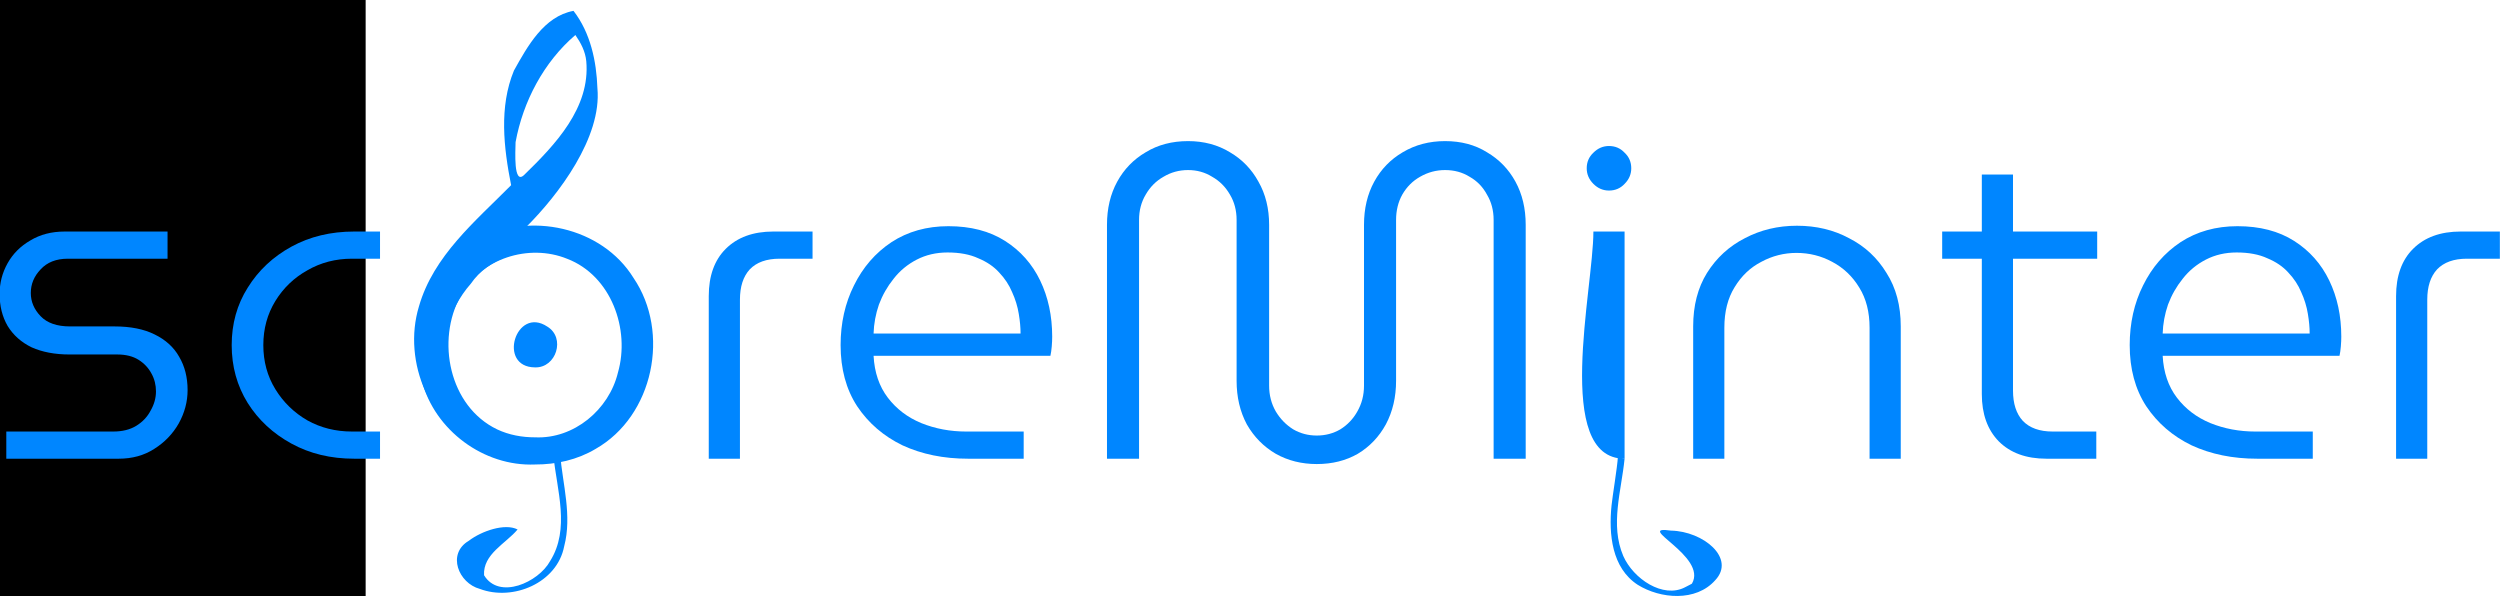 <?xml version="1.0" encoding="UTF-8" standalone="no"?>
<svg
   xmlns:dc="http://purl.org/dc/elements/1.1/"
   xmlns:cc="http://creativecommons.org/ns#"
   xmlns:rdf="http://www.w3.org/1999/02/22-rdf-syntax-ns#"
   xmlns:svg="http://www.w3.org/2000/svg"
   xmlns="http://www.w3.org/2000/svg"
   xmlns:sodipodi="http://sodipodi.sourceforge.net/DTD/sodipodi-0.dtd"
   xmlns:inkscape="http://www.inkscape.org/namespaces/inkscape"
   aria-hidden="true"
   focusable="false"
   data-prefix="fas"
   data-icon="sync-alt"
   class="svg-inline--fa fa-sync-alt fa-w-16"
   role="img"
   viewBox="0 0 2146 512"
   version="1.1"
   id="svg4"
   sodipodi:docname="logo-11c.svg"
   inkscape:version="0.92.5 (2060ec1f9f, 2020-04-08)"
   width="2146"
   height="512">
  <defs
     id="defs8" />
  <sodipodi:namedview
     pagecolor="#ffffff"
     bordercolor="#666666"
     borderopacity="1"
     objecttolerance="10"
     gridtolerance="10"
     guidetolerance="10"
     inkscape:pageopacity="0"
     inkscape:pageshadow="2"
     inkscape:window-width="1440"
     inkscape:window-height="839"
     id="namedview6"
     showgrid="false"
     inkscape:zoom="0.7071068"
     inkscape:cx="506.45014"
     inkscape:cy="151.27563"
     inkscape:window-x="0"
     inkscape:window-y="29"
     inkscape:window-maximized="1"
     inkscape:current-layer="g899"
     showguides="true"
     inkscape:guide-bbox="true">
    <sodipodi:guide
       position="-651.407,-1069.918"
       orientation="0,1"
       id="guide375"
       inkscape:locked="false" />
  </sodipodi:namedview>
  <g
     id="g868">
    <g
       id="g4756"
       transform="matrix(1.114,0,0,1.114,506.132,9.49)"
       style="fill:#336699;fill-opacity:1;stroke:#336699;stroke-opacity:1">
      <g
         id="g4754"
         transform="translate(-886,576)"
         style="fill:#336699;fill-opacity:1;stroke:#336699;stroke-opacity:1" />
    </g>
    <path
       cx="256"
       cy="256"
       r="68.755"
       id="path1673"
       style="font-style:normal;font-weight:normal;font-size:57.826px;line-height:1.25;font-family:sans-serif;letter-spacing:0px;word-spacing:0px;opacity:1;fill:#ffffff;fill-opacity:1;stroke:none;stroke-width:0.498;stroke-opacity:1"
       d=""
       inkscape:connector-curvature="0" />
    <path
       cx="129.798"
       cy="934.253"
       r="244.808"
       id="path853"
       style="opacity:1;fill:#000000;fill-opacity:1;stroke:none;stroke-width:7.37;stroke-miterlimit:4;stroke-dasharray:none;stroke-dashoffset:0;stroke-opacity:1"
       d=""
       inkscape:connector-curvature="0" />
    <g
       transform="translate(452.548,766.504)"
       id="g1233">
      <g
         id="g1248"
         transform="translate(-4.0000023e-5,428)">
        <g
           id="g1272"
           transform="translate(-1158.965,-1366.984)">
          <flowRoot
             xml:space="preserve"
             id="flowRoot1284"
             style="font-style:normal;font-weight:normal;font-size:40px;line-height:1.25;font-family:sans-serif;letter-spacing:0px;word-spacing:0px;fill:#000000;fill-opacity:1;stroke:none"><flowRegion
               id="flowRegion1286"><rect
                 id="rect1288"
                 width="1376.89"
                 height="792.455"
                 x="-356.605"
                 y="-52.624" /></flowRegion><flowPara
               id="flowPara1290" /></flowRoot>          <g
             id="g1303"
             transform="translate(-104.01,1258.022)">
            <g
               id="g1329"
               transform="matrix(2.319,0,0,2.319,-807.386,-1929.495)">
              <g
                 id="g1493"
                 transform="matrix(1.272,0,0,1.272,141.81,1643.858)">
                <g
                   id="g82">
                  <g
                     id="g558"
                     transform="matrix(0.94,0,0,0.94,314.001,-318.094)">
                    <g
                       id="g733"
                       transform="matrix(1.372,0,0,1.47,242.641,222.843)" />
                    <g
                       id="g975"
                       transform="translate(36.06,-5.77)">
                      <g
                         id="g1037">
                        <g
                           style="font-style:normal;font-weight:normal;font-size:200.493px;line-height:1.25;font-family:sans-serif;letter-spacing:0px;word-spacing:0px;fill:#0086ff;fill-opacity:1;stroke:none;stroke-width:5.012"
                           id="g944"
                           transform="translate(1.2736569e-6,-7.0518793e-6)" />
                      </g>
                      <g
                         id="g1118"
                         transform="matrix(0.543,0,0,0.543,167.587,-33.26)">
                        <path
                           transform="translate(1.2736569e-6,-7.0518793e-6)"
                           id="path907"
                           style="font-style:normal;font-variant:normal;font-weight:300;font-stretch:normal;font-size:253.958px;line-height:1.25;font-family:MuseoModerno;-inkscape-font-specification:'MuseoModerno Light';letter-spacing:0px;word-spacing:0px;fill:#0086ff;fill-opacity:1;stroke:none;stroke-width:5.012"
                           d="m -130.533,-1014.781 v -15.491 h 60.95 q 7.873,0 13.206,-3.301 5.333,-3.301 8.127,-8.635 3.048,-5.333 3.048,-10.92 0,-5.587 -2.54,-10.158 -2.54,-4.825 -7.365,-7.873 -4.825,-3.047 -12.19,-3.047 h -27.174 q -12.444,0 -21.586,-4.063 -8.889,-4.317 -13.714,-12.19 -4.571,-7.873 -4.571,-18.285 0,-9.396 4.571,-17.523 4.571,-8.127 12.952,-12.952 8.381,-5.079 19.555,-5.079 h 58.664 v 15.492 h -56.887 q -9.904,0 -15.491,6.095 -5.587,5.841 -5.587,13.46 0,7.365 5.587,13.206 5.587,5.841 16.761,5.841 h 25.396 q 13.714,0 22.856,4.571 9.396,4.571 13.968,12.698 4.825,8.127 4.825,19.047 0,9.904 -5.079,19.047 -5.079,8.889 -13.968,14.476 -8.635,5.587 -20.317,5.587 z"
                           inkscape:connector-curvature="0" />
                        <path
                           transform="translate(1.2736569e-6,-7.0518793e-6)"
                           id="path909"
                           style="font-style:normal;font-variant:normal;font-weight:300;font-stretch:normal;font-size:253.958px;line-height:1.25;font-family:MuseoModerno;-inkscape-font-specification:'MuseoModerno Light';letter-spacing:0px;word-spacing:0px;fill:#0086ff;fill-opacity:1;stroke:none;stroke-width:5.012"
                           d="m 67.808,-1014.781 q -20.063,0 -35.808,-8.635 -15.745,-8.634 -24.888,-23.11 -9.143,-14.73 -9.143,-33.015 0,-18.285 9.143,-32.761 9.143,-14.73 24.888,-23.364 15.745,-8.635 35.808,-8.635 h 14.73 v 15.492 H 66.539 q -13.968,0 -25.396,6.603 -11.428,6.349 -18.285,17.523 -6.857,11.174 -6.857,25.142 0,13.968 6.857,25.142 6.857,11.174 18.285,17.777 11.428,6.349 25.396,6.349 h 15.999 v 15.491 z"
                           inkscape:connector-curvature="0" />
                        <path
                           transform="translate(1.2736569e-6,-7.0518793e-6)"
                           id="path913"
                           style="font-style:normal;font-variant:normal;font-weight:300;font-stretch:normal;font-size:253.958px;line-height:1.25;font-family:MuseoModerno;-inkscape-font-specification:'MuseoModerno Light';letter-spacing:0px;word-spacing:0px;fill:#0086ff;fill-opacity:1;stroke:none;stroke-width:5.012"
                           d="m 269.959,-1014.781 v -92.695 q 0,-17.269 9.65,-26.92 9.904,-9.904 27.174,-9.904 h 22.348 v 15.492 h -18.793 q -11.174,0 -17.015,6.095 -5.587,6.095 -5.587,17.269 v 90.663 z"
                           inkscape:connector-curvature="0" />
                        <path
                           transform="translate(1.2736569e-6,-7.0518793e-6)"
                           id="path915"
                           style="font-style:normal;font-variant:normal;font-weight:300;font-stretch:normal;font-size:253.958px;line-height:1.25;font-family:MuseoModerno;-inkscape-font-specification:'MuseoModerno Light';letter-spacing:0px;word-spacing:0px;fill:#0086ff;fill-opacity:1;stroke:none;stroke-width:5.012"
                           d="m 417.762,-1014.781 q -20.825,0 -37.332,-7.619 -16.253,-7.873 -25.904,-22.348 -9.396,-14.476 -9.396,-34.792 0,-18.793 7.619,-34.03 7.619,-15.492 21.333,-24.634 13.968,-9.143 32.507,-9.143 19.047,0 32.253,8.381 13.206,8.381 20.063,22.602 6.857,14.222 6.857,31.999 0,2.54 -0.254,5.587 -0.254,3.047 -0.762,5.333 h -100.822 q 0.762,14.222 8.127,23.872 7.365,9.65 19.047,14.476 11.936,4.825 25.65,4.825 h 32.761 v 15.491 z m -53.839,-71.362 h 83.806 q 0,-5.079 -1.016,-11.174 -1.016,-6.349 -3.809,-12.444 -2.54,-6.095 -7.365,-11.174 -4.571,-5.079 -11.936,-8.127 -7.111,-3.301 -17.523,-3.301 -9.65,0 -17.523,4.063 -7.873,4.063 -13.206,10.92 -5.333,6.603 -8.381,14.73 -2.794,8.127 -3.047,16.507 z"
                           inkscape:connector-curvature="0" />
                        <path
                           transform="translate(1.2736569e-6,-7.0518793e-6)"
                           id="path917"
                           style="font-style:normal;font-variant:normal;font-weight:300;font-stretch:normal;font-size:253.958px;line-height:1.25;font-family:MuseoModerno;-inkscape-font-specification:'MuseoModerno Light';letter-spacing:0px;word-spacing:0px;fill:#0086ff;fill-opacity:1;stroke:none;stroke-width:5.012"
                           d="m 616.612,-1011.734 q -12.952,0 -23.364,-5.841 -10.412,-6.095 -16.507,-16.761 -5.841,-10.92 -5.841,-24.888 v -91.679 q 0,-8.127 -3.809,-14.476 -3.809,-6.603 -10.158,-10.158 -6.095,-3.809 -13.714,-3.809 -7.619,0 -13.968,3.809 -6.349,3.555 -10.158,10.158 -3.809,6.349 -3.809,14.476 v 136.122 h -18.285 v -133.328 q 0,-13.968 5.841,-24.634 5.841,-10.666 16.253,-16.761 10.412,-6.349 24.126,-6.349 13.46,0 23.872,6.349 10.412,6.095 16.253,16.761 6.095,10.666 6.095,24.634 v 91.679 q 0,8.127 3.809,14.73 3.809,6.349 9.904,10.158 6.095,3.555 13.46,3.555 7.365,0 13.46,-3.555 6.095,-3.809 9.65,-10.158 3.809,-6.603 3.809,-14.73 v -91.679 q 0,-13.968 5.841,-24.634 5.841,-10.666 16.253,-16.761 10.666,-6.349 24.126,-6.349 13.714,0 23.872,6.349 10.412,6.095 16.253,16.761 5.841,10.666 5.841,24.634 v 133.328 h -18.285 v -136.122 q 0,-8.127 -3.809,-14.476 -3.555,-6.603 -9.904,-10.158 -6.095,-3.809 -13.968,-3.809 -7.619,0 -14.222,3.809 -6.349,3.555 -10.158,10.158 -3.555,6.349 -3.555,14.476 v 91.679 q 0,13.968 -5.841,24.888 -5.841,10.666 -15.999,16.761 -10.158,5.841 -23.364,5.841 z"
                           inkscape:connector-curvature="0" />
                        <path
                           d="m 774.319,-1144.3 h 17.777 v 129.519 c -40.761,0.029 -17.777,-96.897 -17.777,-129.519 z m 8.889,-23.364 c -3.386,0 -6.349,-1.27 -8.889,-3.809 -2.54,-2.54 -3.809,-5.503 -3.809,-8.889 0,-3.555 1.27,-6.518 3.809,-8.889 2.54,-2.54 5.502,-3.809 8.889,-3.809 3.555,0 6.518,1.27 8.889,3.809 2.54,2.37 3.809,5.333 3.809,8.889 0,3.386 -1.27,6.349 -3.809,8.889 -2.37,2.54 -5.333,3.809 -8.889,3.809 z"
                           style="font-style:normal;font-variant:normal;font-weight:300;font-stretch:normal;font-size:253.958px;line-height:1.25;font-family:MuseoModerno;-inkscape-font-specification:'MuseoModerno Light';letter-spacing:0px;word-spacing:0px;fill:#0086ff;fill-opacity:1;stroke:none;stroke-width:5.012"
                           id="path919"
                           inkscape:connector-curvature="0"
                           sodipodi:nodetypes="ccccssscscscs"
                           transform="translate(1.2736569e-6,-7.0518793e-6)" />
                        <path
                           transform="translate(1.2736569e-6,-7.0518793e-6)"
                           id="path921"
                           style="font-style:normal;font-variant:normal;font-weight:300;font-stretch:normal;font-size:253.958px;line-height:1.25;font-family:MuseoModerno;-inkscape-font-specification:'MuseoModerno Light';letter-spacing:0px;word-spacing:0px;fill:#0086ff;fill-opacity:1;stroke:none;stroke-width:5.012"
                           d="m 831.206,-1014.781 v -75.426 q 0,-17.777 7.873,-30.475 8.127,-12.952 21.586,-19.809 13.46,-7.111 29.713,-7.111 16.507,0 29.713,7.111 13.46,6.857 21.333,19.809 8.127,12.698 8.127,30.475 v 75.426 h -17.777 v -74.664 q 0,-13.46 -5.841,-22.856 -5.841,-9.65 -15.491,-14.73 -9.396,-5.079 -20.317,-5.079 -10.666,0 -20.063,5.079 -9.396,4.825 -15.238,14.476 -5.841,9.396 -5.841,23.11 v 74.664 z"
                           inkscape:connector-curvature="0" />
                        <path
                           transform="translate(1.2736569e-6,-7.0518793e-6)"
                           id="path923"
                           style="font-style:normal;font-variant:normal;font-weight:300;font-stretch:normal;font-size:253.958px;line-height:1.25;font-family:MuseoModerno;-inkscape-font-specification:'MuseoModerno Light';letter-spacing:0px;word-spacing:0px;fill:#0086ff;fill-opacity:1;stroke:none;stroke-width:5.012"
                           d="m 1032.595,-1014.781 q -17.269,0 -27.174,-9.904 -9.65,-9.904 -9.65,-26.919 v -125.202 h 17.777 v 123.17 q 0,11.174 5.587,17.269 5.841,6.095 17.015,6.095 h 24.888 v 15.491 z m -59.426,-114.027 v -15.492 h 88.378 v 15.492 z"
                           inkscape:connector-curvature="0" />
                        <path
                           transform="translate(1.2736569e-6,-7.0518793e-6)"
                           id="path925"
                           style="font-style:normal;font-variant:normal;font-weight:300;font-stretch:normal;font-size:253.958px;line-height:1.25;font-family:MuseoModerno;-inkscape-font-specification:'MuseoModerno Light';letter-spacing:0px;word-spacing:0px;fill:#0086ff;fill-opacity:1;stroke:none;stroke-width:5.012"
                           d="m 1152.717,-1014.781 q -20.825,0 -37.332,-7.619 -16.253,-7.873 -25.904,-22.348 -9.396,-14.476 -9.396,-34.792 0,-18.793 7.619,-34.03 7.619,-15.492 21.332,-24.634 13.968,-9.143 32.507,-9.143 19.047,0 32.253,8.381 13.206,8.381 20.063,22.602 6.857,14.222 6.857,31.999 0,2.54 -0.254,5.587 -0.254,3.047 -0.762,5.333 h -100.822 q 0.762,14.222 8.127,23.872 7.365,9.65 19.047,14.476 11.936,4.825 25.65,4.825 h 32.761 v 15.491 z m -53.839,-71.362 h 83.806 q 0,-5.079 -1.016,-11.174 -1.016,-6.349 -3.809,-12.444 -2.54,-6.095 -7.365,-11.174 -4.571,-5.079 -11.936,-8.127 -7.111,-3.301 -17.523,-3.301 -9.65,0 -17.523,4.063 -7.873,4.063 -13.206,10.92 -5.333,6.603 -8.381,14.73 -2.793,8.127 -3.047,16.507 z"
                           inkscape:connector-curvature="0" />
                        <path
                           transform="translate(1.2736569e-6,-7.0518793e-6)"
                           id="path927"
                           style="font-style:normal;font-variant:normal;font-weight:300;font-stretch:normal;font-size:253.958px;line-height:1.25;font-family:MuseoModerno;-inkscape-font-specification:'MuseoModerno Light';letter-spacing:0px;word-spacing:0px;fill:#0086ff;fill-opacity:1;stroke:none;stroke-width:5.012"
                           d="m 1231.952,-1014.781 v -92.695 q 0,-17.269 9.65,-26.92 9.904,-9.904 27.174,-9.904 h 22.348 v 15.492 h -18.793 q -11.174,0 -17.015,6.095 -5.587,6.095 -5.587,17.269 v 90.663 z"
                           inkscape:connector-curvature="0" />
                        <g
                           id="g899">
                          <path
                             style="fill:#0086ff;fill-opacity:1;stroke-width:8.138"
                             d="m 200.132,-1241.386 c 2.356,26.633 -17.793,47.656 -35.428,64.826 -6.202,5.987 -4.965,-13.554 -4.881,-18.71 4.241,-23.186 16.094,-45.669 34.095,-61.075 3.127,4.525 5.693,9.369 6.215,14.958 z m -34.479,94.727 c 18.797,-18.665 43.404,-51.396 40.828,-79.3 -0.542,-15.512 -3.958,-31.633 -13.629,-44.149 -16.87,3.072 -26.292,20.29 -33.96,34.031 -8.561,20.76 -5.832,43.922 -1.614,65.353 -20.313,20.505 -44.253,40.214 -52.542,69.088 -9.617,31.709 6.536,69.981 38.217,81.923 12.182,4.612 25.665,5.587 38.431,3.095 1.975,19.813 9.654,41.87 -1.884,60.215 -6.61,12.073 -29.033,22.257 -37.649,8.059 -0.691,-12.082 12.4,-18.051 19.118,-26.092 -7.201,-3.717 -20.498,0.861 -27.783,6.421 -12.724,7.491 -5.833,24.194 6.232,27.45 18.875,7.145 44.074,-3.351 48.107,-24.244 4.598,-17.481 -0.85,-35.258 -2.319,-52.751 55.866,-22.145 40.615,-78.076 18.803,-107.876 -17.205,-23.507 -45.719,-14.664 -38.356,-21.223 z m 2.442,125.761 c -22.595,1.571 -43.621,-16.092 -47.354,-38.196 -5.448,-19.395 0.442,-40.522 13.587,-55.493 20.203,-29.439 76.485,-19.538 60.003,-15.433 25.845,16.358 85.349,96.642 -26.235,109.121 z"
                             id="path858"
                             inkscape:connector-curvature="0"
                             sodipodi:nodetypes="ccccccccccccccccccccscccccc" />
                          <path
                             style="font-style:normal;font-variant:normal;font-weight:300;font-stretch:normal;font-size:253.958px;line-height:1.25;font-family:MuseoModerno;-inkscape-font-specification:'MuseoModerno Light';letter-spacing:0px;word-spacing:0px;fill:#0086ff;fill-opacity:1;stroke:none;stroke-width:5.012"
                             d="m 170.915,-1011.48 c -29.231,1.224 -57.154,-19.491 -64.567,-47.758 -8.891,-29.812 3.31,-65.757 31.696,-80.328 29.483,-16.354 70.998,-7.461 89.019,21.717 21.151,31.065 11.425,78.697 -21.61,97.48 -10.363,6.212 -22.526,8.938 -34.538,8.889 z m 0,-15.492 c 22.137,1.038 42.152,-15.728 47.259,-36.883 7.102,-24.713 -3.864,-55.295 -28.916,-64.895 -21.839,-8.922 -49.571,-0.166 -60.705,21.071 -14.154,25.375 -6.632,63.057 20.773,76.181 6.716,3.179 14.187,4.542 21.588,4.527 z"
                             id="path911"
                             inkscape:connector-curvature="0" />
                          <path
                             style="font-style:normal;font-variant:normal;font-weight:300;font-stretch:normal;font-size:253.958px;line-height:1.25;font-family:MuseoModerno;-inkscape-font-specification:'MuseoModerno Light';letter-spacing:0px;word-spacing:0px;fill:#0086ff;fill-opacity:1;stroke:none;stroke-width:5.012"
                             d="m 170.915,-1066.843 c -21.706,-0.11 -10.964,-35.222 7,-23.253 10.559,6.399 5.114,23.617 -7,23.253 z"
                             id="path919-6"
                             inkscape:connector-curvature="0" />
                        </g>
                        <path
                           sodipodi:nodetypes="cccccccccc"
                           style="fill:#0086ff;fill-opacity:1;stroke-width:8.138"
                           inkscape:connector-curvature="0"
                           d="m 792.097,-1014.781 c -1.79,18.31 -8.358,37.674 -0.753,55.442 5.702,13.009 22.684,24.451 35.256,17.837 4.877,-2.566 0.925,-0.413 3.89,-2.045 9.18,-15.694 -33.772,-33.393 -11.905,-30.24 18.407,0.381 37.016,15.731 25.177,28.298 -10.96,12.372 -31.191,10.678 -44.188,2.588 -14.753,-9.602 -16.594,-28.833 -14.909,-45.261 0.566,-5.512 3.274,-21.726 3.609,-27.56 z"
                           id="path1071" />
                      </g>
                    </g>
                  </g>
                </g>
              </g>
            </g>
          </g>
        </g>
      </g>
    </g>
  </g>
</svg>
